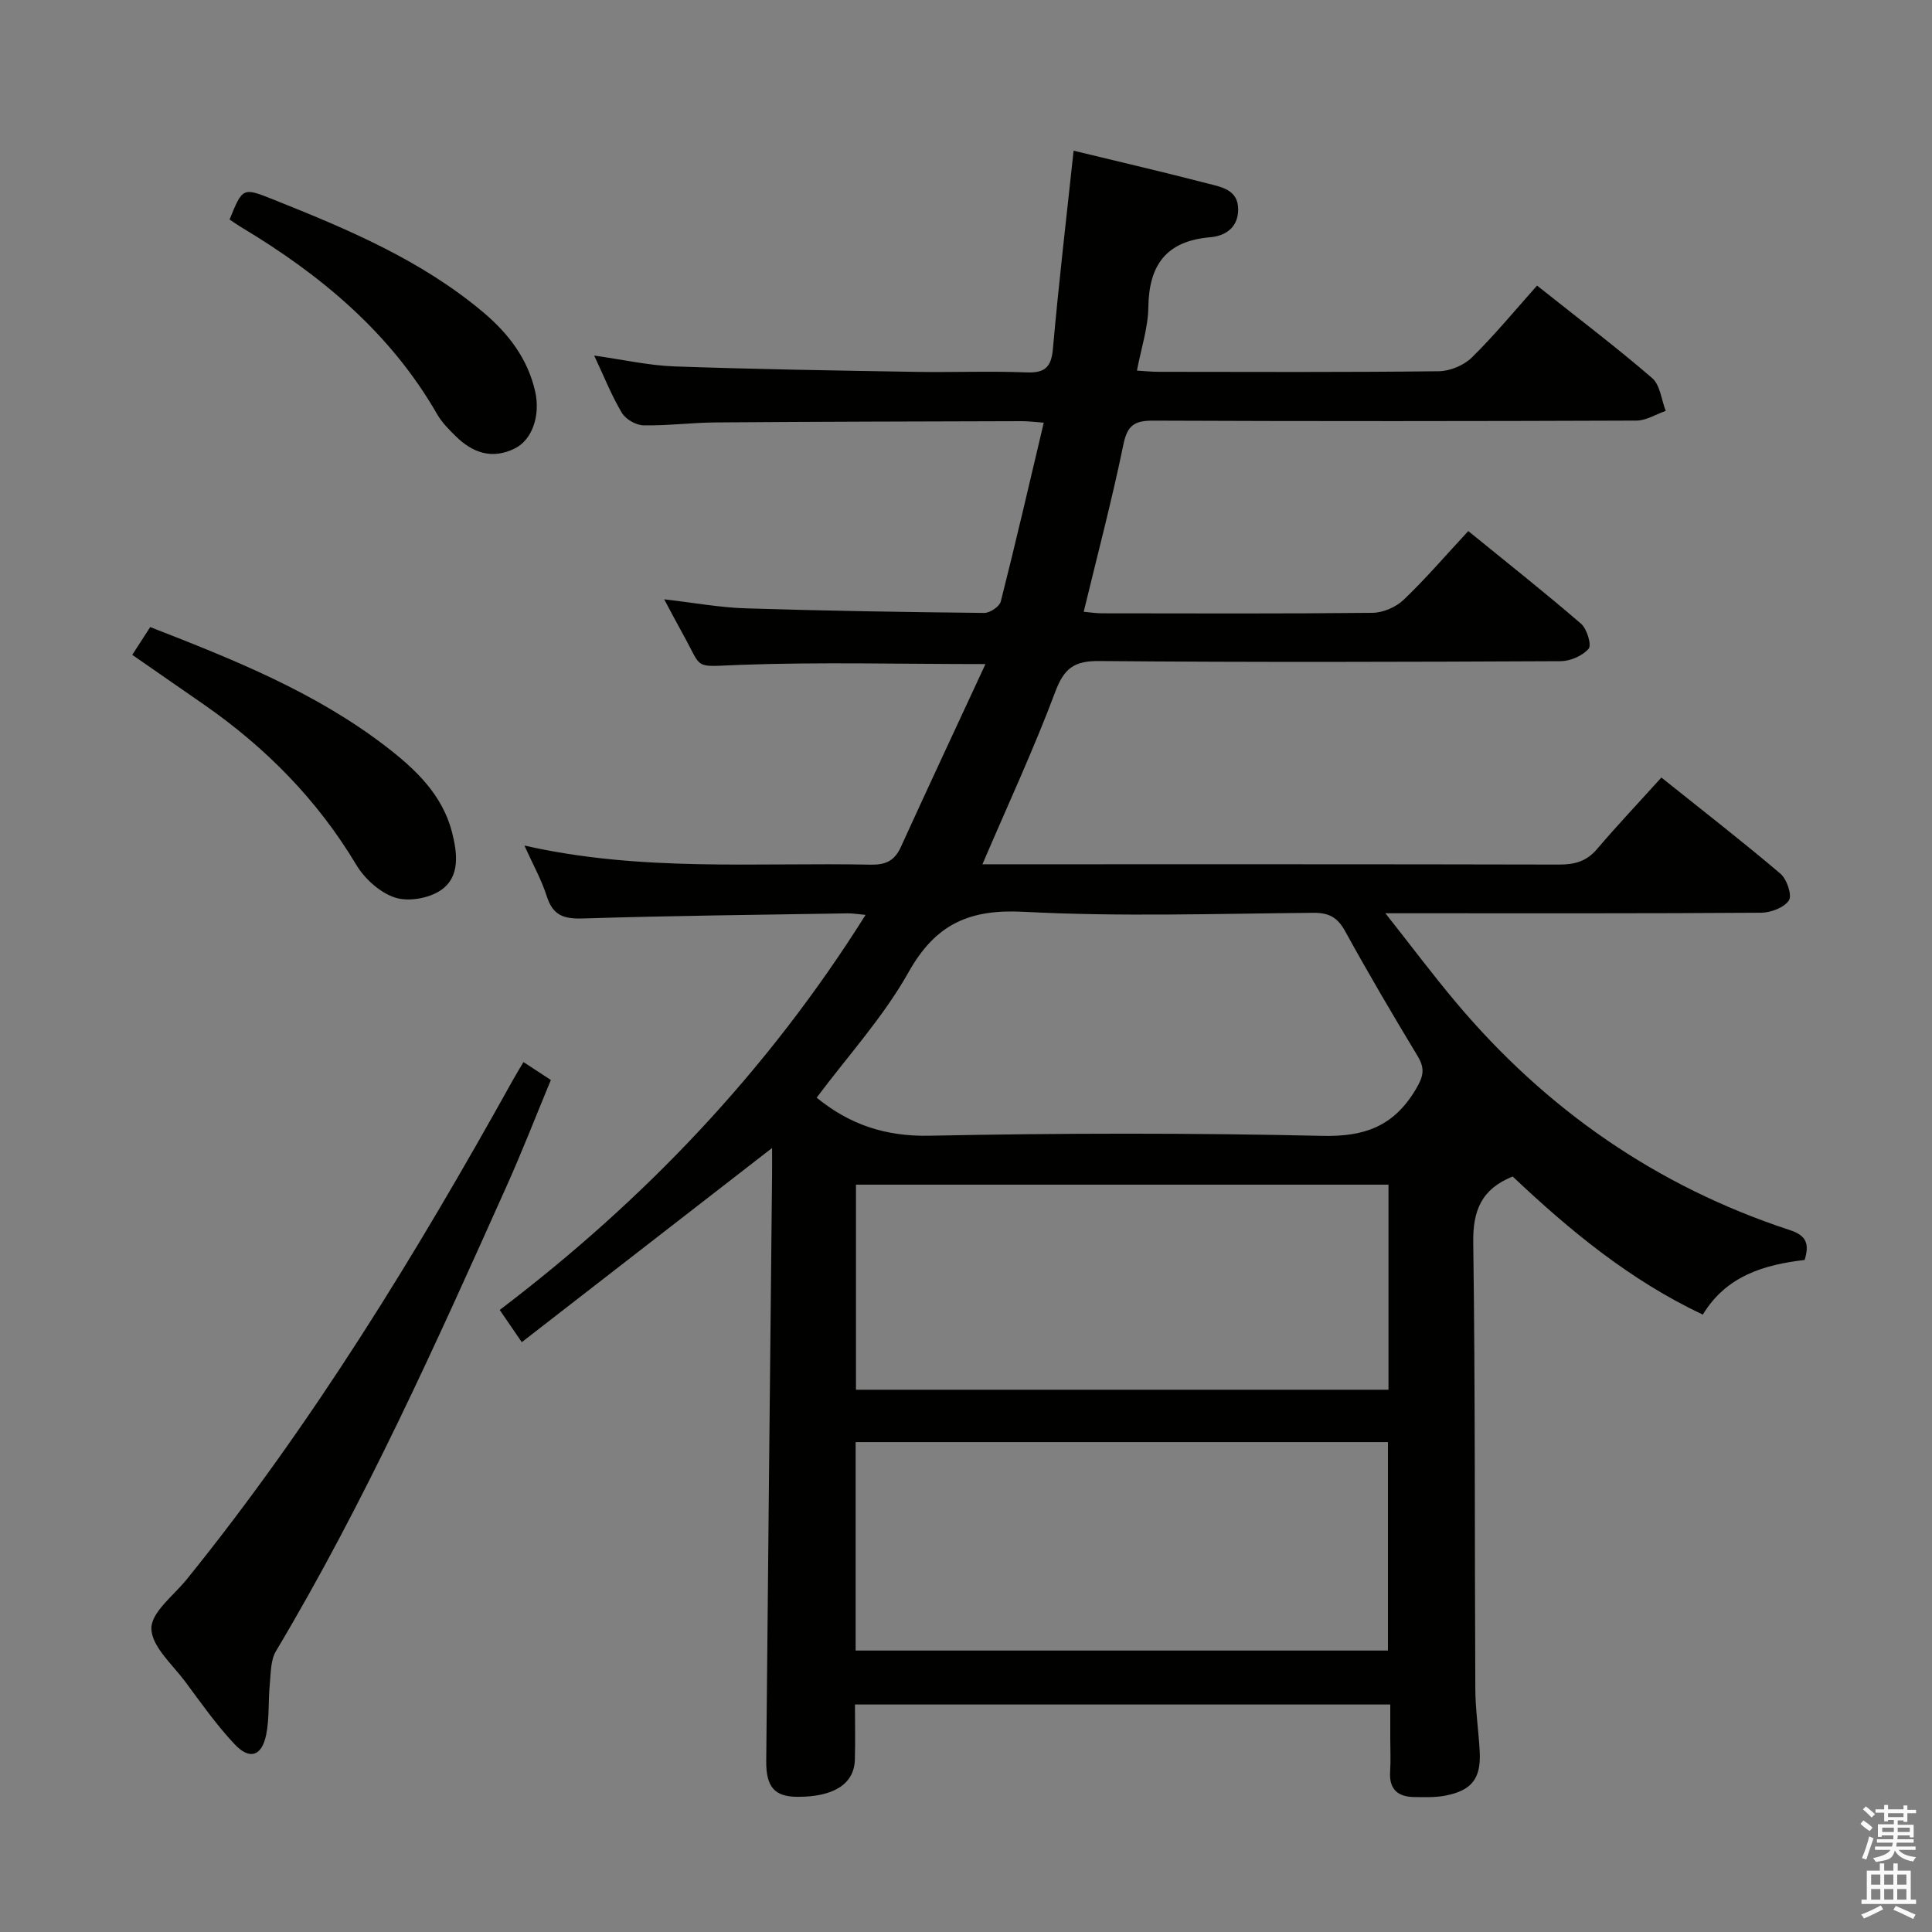 <svg enable-background="new 0 0 400 400" viewBox="0 0 400 400" xmlns="http://www.w3.org/2000/svg"><rect x="0" y="0" width="400" height="400" fill="#808080" stroke="none"/><path d="m385.2 377.6.6-.7c.6.4 1.3.9 1.9 1.5l-.6.7c-.8-.5-1.4-1-1.9-1.5zm.3 7.1c.6-1.4 1.1-2.9 1.5-4.5.3.1.6.3.9.4-.5 1.4-1 2.9-1.5 4.4zm.2-10.1.6-.6c.7.5 1.3 1.1 1.9 1.6l-.7.7c-.6-.6-1.2-1.2-1.8-1.7zm8.4-.8h.8v.9h1.8v.7h-1.8v1.8h-.8v-.3h-1.2v.9h3.3v2.6h-.8v-.4h-2.5c0 .3 0 .6-.1.8h3.4v.7h-3.5c0 .3-.1.6-.1.8h4v.7h-3.5c.7.9 1.9 1.3 3.6 1.5-.2.2-.4.5-.6.9-1.9-.3-3.2-1.1-3.8-2.3-.5 2.1-1.8 2-3.9 2.4-.2-.3-.4-.5-.6-.8 1.9-.4 3.1-.9 3.6-1.7h-3.2v-.7h3.5c.1-.2.1-.5.2-.8h-3.3v-.7h3.4c0-.2 0-.5 0-.8h-2.4v.3h-.8v-2.6h3.3v-.9h-1.2v.3h-.8v-1.8h-1.8v-.7h1.8v-.9h.8v.9h3.2zm-4.4 5.5h2.4c0-.3 0-.6 0-.9h-2.4zm1.2-3.1h3.2v-.8h-3.2zm4.4 2.2h-2.4v.9h2.5v-.9z" fill="#fafafb"/><path d="m389.2 385.8h.9v1.5h1.9v-1.5h.9v1.5h2.7v6h1.1v.9h-11.3v-.9h1.1v-6h2.7zm.2 8.7.5.8c-1.2.6-2.5 1.3-4 1.9-.2-.3-.3-.6-.6-.8 1.6-.6 3-1.3 4.1-1.9zm-2-4.3h1.9v-2.1h-1.9zm0 3.1h1.9v-2.2h-1.9zm2.7-3.1h1.9v-2.1h-1.9zm0 3.1h1.9v-2.2h-1.9zm2.4 1.3c1.4.6 2.7 1.2 4.1 1.8l-.5.9c-1.5-.7-2.8-1.4-4.1-1.9zm2.2-6.5h-1.9v2.1h1.9zm-1.9 5.2h1.9v-2.2h-1.9z" fill="#fafafb"/><g fill="#010100"><path d="m222.28 31.2c9.57 2.32 18.77 4.46 27.91 6.83 2.78.72 6.17 1.28 6.16 5.35-.01 3.79-2.72 5.48-5.79 5.74-9.09.77-12.69 5.72-12.81 14.51-.06 4.24-1.48 8.47-2.36 13.1 1.67.1 3.1.25 4.53.25 19.33.02 38.66.11 57.99-.12 2.33-.03 5.18-1.23 6.84-2.86 4.73-4.66 8.97-9.82 13.48-14.87 8.86 7.04 16.55 12.86 23.83 19.15 1.66 1.43 1.91 4.48 2.81 6.79-2.02.7-4.03 2-6.05 2.01-33.33.13-66.66.15-99.99.01-3.81-.02-5.4.84-6.23 4.88-2.37 11.52-5.38 22.9-8.23 34.69 1.31.12 2.55.32 3.79.32 18.66.02 37.33.1 55.99-.1 2.18-.02 4.84-1.16 6.43-2.67 4.57-4.36 8.7-9.18 13.41-14.26 8.34 6.79 15.99 12.83 23.36 19.2 1.22 1.06 2.22 4.4 1.55 5.17-1.26 1.47-3.79 2.56-5.8 2.57-31.83.15-63.66.25-95.49-.03-5.18-.05-7.29 1.47-9.12 6.35-4.47 11.93-9.86 23.51-15.09 35.73h4.89c38.16 0 76.32-.03 114.49.06 3.21.01 5.68-.65 7.84-3.18 4.21-4.94 8.68-9.67 13.35-14.84 8.96 7.17 16.95 13.36 24.64 19.9 1.33 1.13 2.46 4.45 1.77 5.52-.97 1.5-3.73 2.55-5.74 2.57-23.83.17-47.66.11-71.49.11-1.6 0-3.2 0-6.32 0 5.4 6.84 9.83 12.76 14.58 18.41 18.63 22.18 41.59 38.14 69.17 47.19 3.4 1.11 4.08 2.84 3.05 6.18-8.3.98-16.19 3.23-21.08 11.32-15.1-7.13-27.61-17.48-39.37-28.6-6.44 2.6-8.26 7.01-8.16 13.69.43 30.82.27 61.65.43 92.48.02 4.31.69 8.62.91 12.94.27 5.5-1.61 7.98-7.03 9.06-2.09.42-4.31.33-6.46.31-3.39-.02-5.29-1.53-5.06-5.22.15-2.32.03-4.66.03-7 0-2.16 0-4.31 0-6.94-36.96 0-73.65 0-110.83 0 0 3.87.09 7.67-.02 11.45-.16 5.02-4.38 7.69-11.89 7.66-4.67-.02-6.51-1.96-6.46-7.41.37-40.47.8-80.93 1.21-121.4.02-1.79 0-3.59 0-5.52-17.41 13.51-34.51 26.78-51.82 40.2-1.87-2.73-3.07-4.48-4.57-6.67 30.01-22.79 55.45-49.49 75.75-81.79-1.59-.14-2.65-.34-3.72-.32-18.31.3-36.62.49-54.93 1.06-3.91.12-6.11-.7-7.35-4.58-1.08-3.41-2.87-6.59-4.64-10.52 24.14 5.49 47.97 3.48 71.69 3.96 3.06.06 4.93-.77 6.23-3.61 5.69-12.49 11.51-24.92 17.54-37.92-17.87 0-34.32-.44-50.73.16-9.9.36-7.75 1.12-11.78-6.12-1.28-2.3-2.49-4.63-4.01-7.45 6.09.7 11.47 1.7 16.87 1.87 16.47.52 32.94.78 49.41.95 1.17.01 3.14-1.32 3.41-2.36 3.09-12.19 5.92-24.45 8.9-37.03-1.88-.13-3.17-.31-4.47-.31-21.16.06-42.32.1-63.48.26-4.98.04-9.97.7-14.94.6-1.55-.03-3.68-1.27-4.47-2.6-2.11-3.54-3.64-7.42-5.72-11.84 5.93.83 11.23 2.04 16.57 2.24 16.63.59 33.28.85 49.92 1.13 7.66.13 15.34-.19 22.99.11 3.85.15 5.16-1.06 5.5-4.91 1.2-13.58 2.79-27.11 4.28-40.99zm-45.13 310.53h110.21c0-14.62 0-28.96 0-43.16-37.01 0-73.56 0-110.21 0zm-8.07-114.47c6.86 5.6 14.27 8.06 23.35 7.88 27.11-.55 54.26-.59 81.37.03 8.76.2 14.75-2.01 19.27-9.55 1.62-2.69 2.04-4.32.43-6.98-5.15-8.52-10.2-17.12-15-25.84-1.57-2.85-3.32-3.84-6.59-3.81-19.97.17-39.98.84-59.89-.21-11.27-.6-18.29 2.48-23.9 12.48-5.22 9.3-12.61 17.39-19.04 26zm8.14 60.47h110.25c0-14.31 0-28.35 0-42.46-36.91 0-73.47 0-110.25 0z"/><path d="m108.38 219.89c1.79 1.17 3.43 2.24 5.67 3.71-3.04 7.31-5.89 14.68-9.12 21.88-14.67 32.74-29.36 65.47-47.79 96.36-1.14 1.9-1.06 4.6-1.29 6.96-.34 3.45-.06 6.99-.74 10.35-.91 4.47-3.43 5.29-6.55 1.96-3.74-3.98-6.92-8.5-10.18-12.9-2.66-3.58-6.98-7.32-7.04-11.03-.05-3.36 4.61-6.85 7.32-10.19 26.03-32.2 47.52-67.37 67.58-103.47.65-1.17 1.35-2.3 2.14-3.63z"/><path d="m31.1 129.83c17.37 6.76 34.17 13.49 48.72 24.66 6.14 4.71 11.77 10 13.77 17.84 1.08 4.23 1.74 9.18-2.29 11.96-2.46 1.7-6.74 2.45-9.52 1.54-3.12-1.02-6.29-3.89-8.03-6.8-8.03-13.41-18.67-24.2-31.4-33.07-4.91-3.42-9.84-6.82-14.97-10.38 1.18-1.82 2.32-3.59 3.72-5.75z"/><path d="m47.53 45.45c2.69-6.61 2.72-6.67 8.91-4.2 15.44 6.16 30.75 12.57 43.65 23.44 5.18 4.37 9.18 9.59 10.71 16.36 1.13 5.03-.64 10.03-4.22 11.8-4.68 2.32-8.71.92-12.21-2.52-1.41-1.39-2.88-2.85-3.85-4.55-9.72-16.93-24.15-28.9-40.61-38.76-.83-.5-1.62-1.06-2.38-1.57z"/></g></svg>